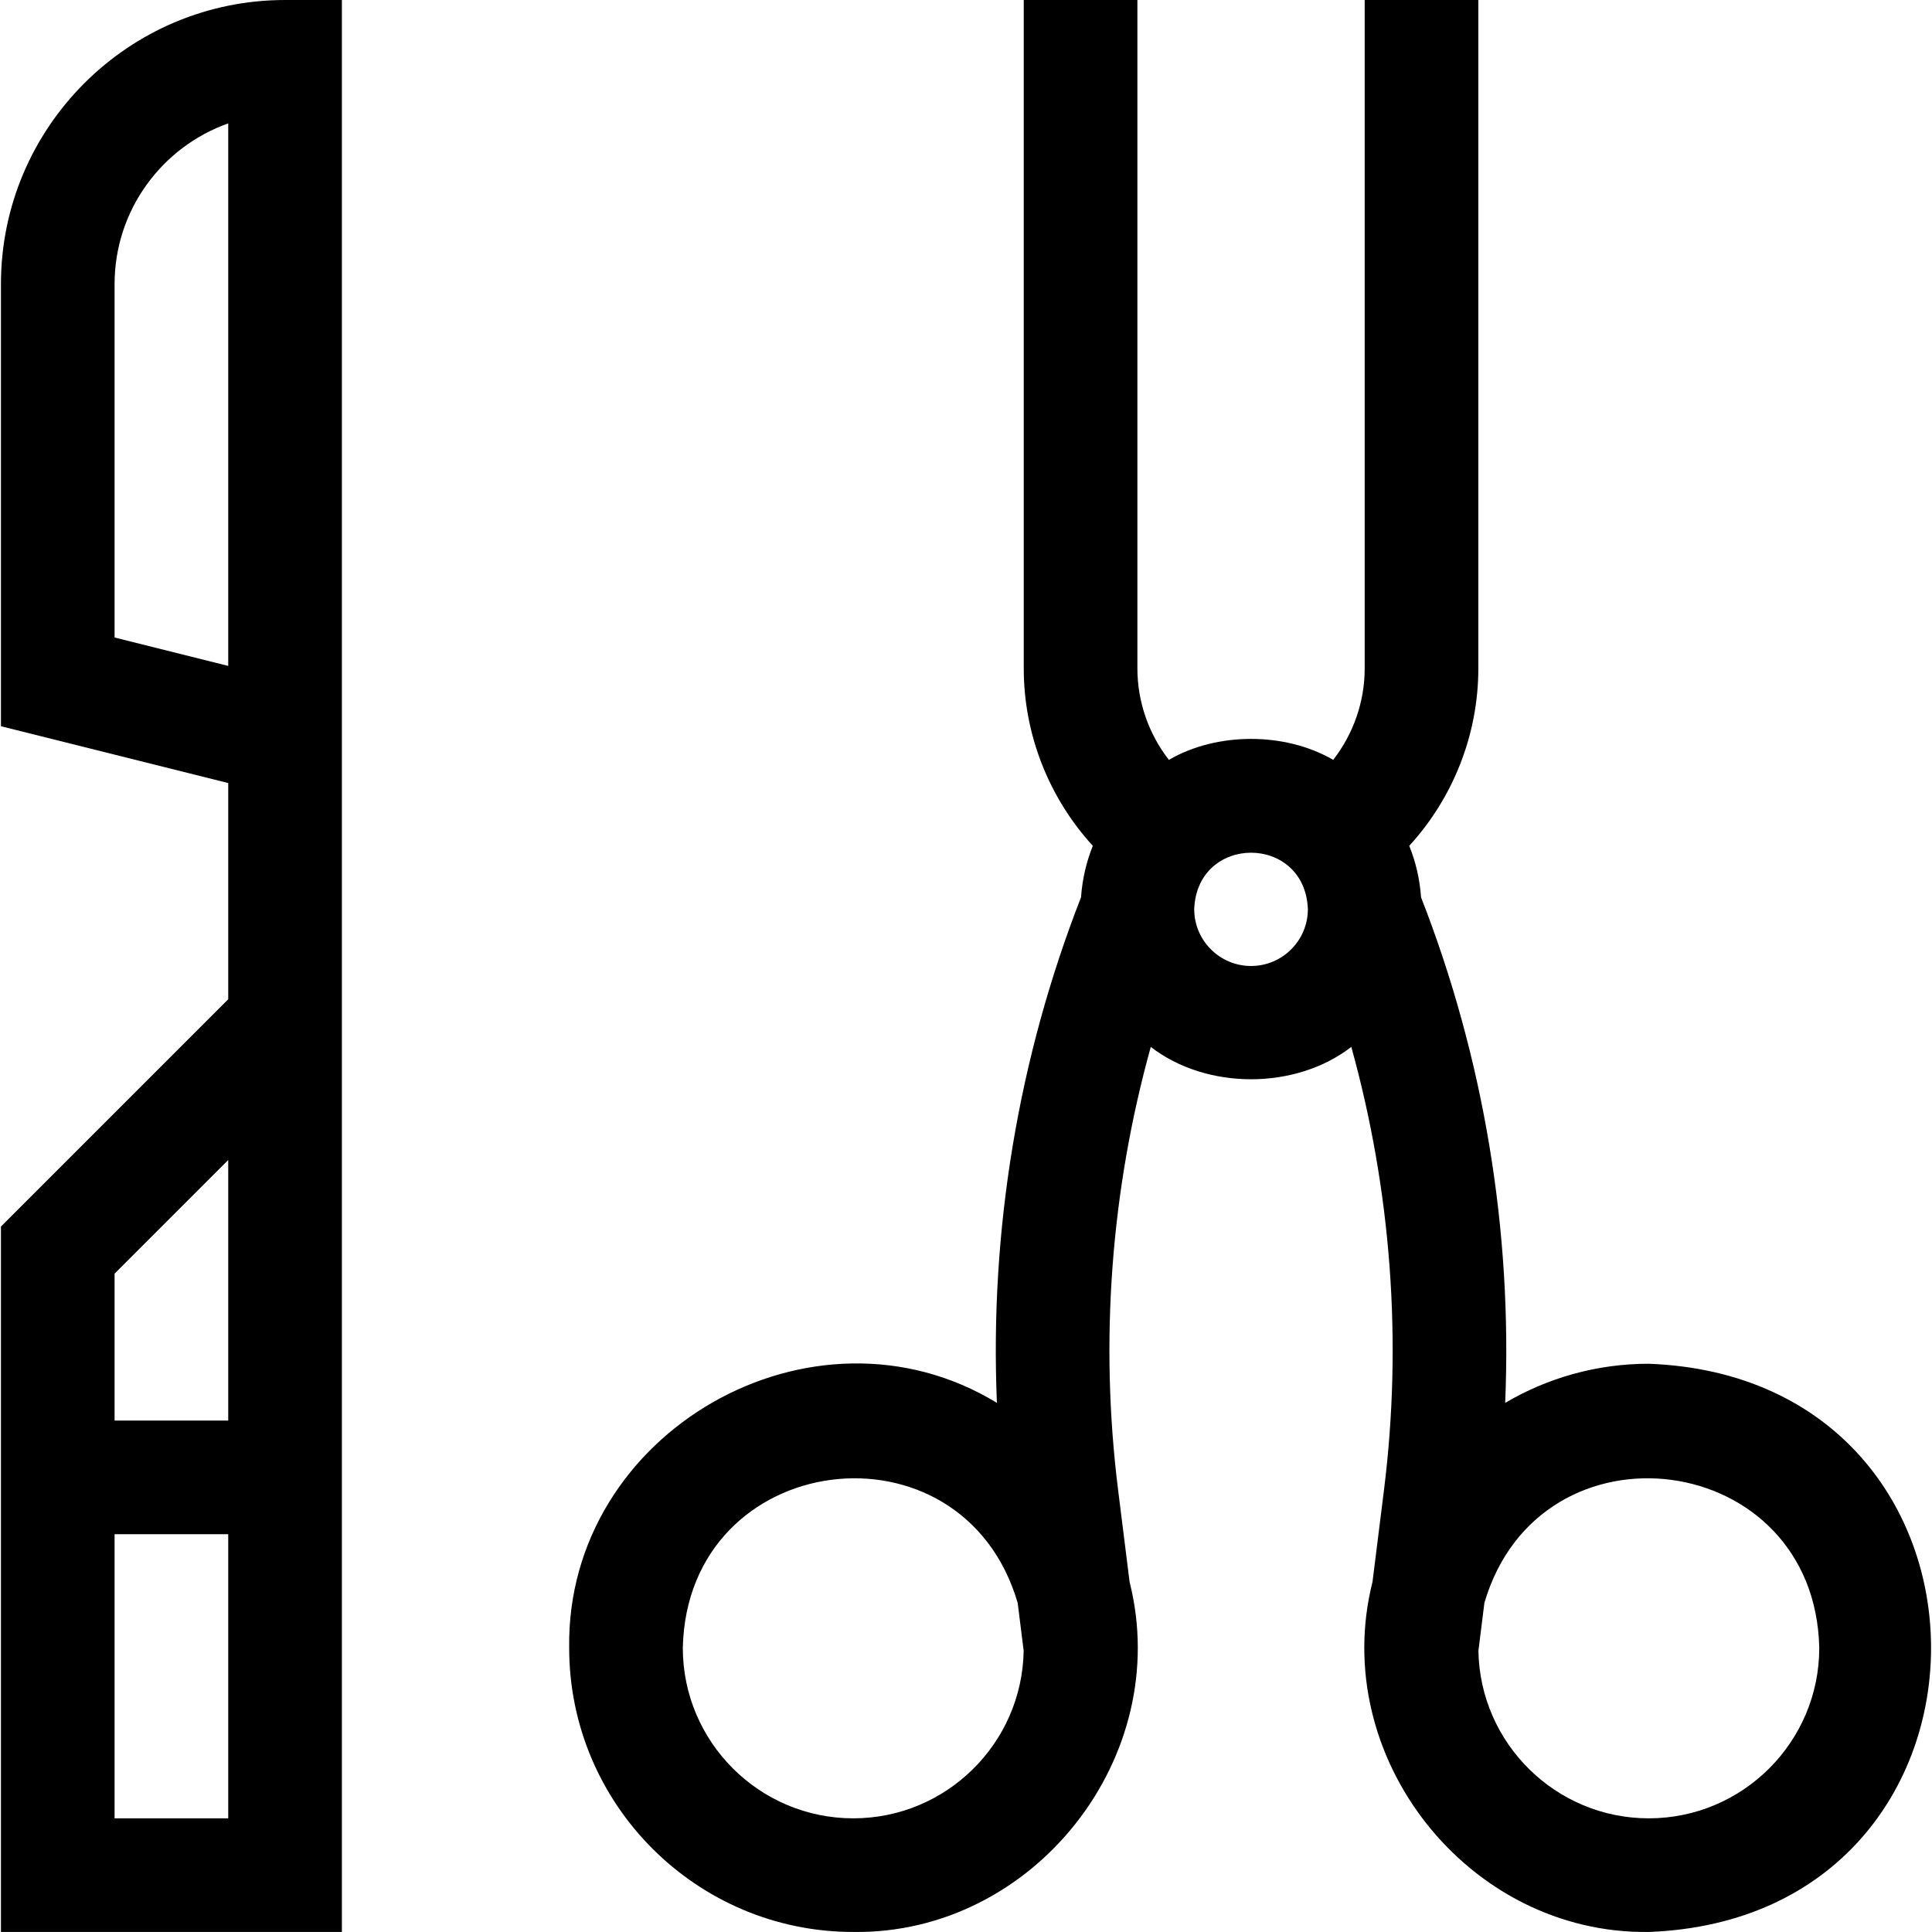 <svg id="Layer_1" enable-background="new 0 0 510.007 510.007" height="512" viewBox="0 0 510.007 510.007" width="512" xmlns="http://www.w3.org/2000/svg"><g><path d="m435.248 360c-13.826 0-26.781 3.776-37.914 10.328 1.92-45.42-5.63-91.033-22.207-133.463-.33-4.771-1.406-9.338-3.113-13.587 11.585-12.655 18.234-29.376 18.234-46.818v-176.46h-30v176.46c0 8.819-3.006 17.306-8.311 24.128-12.684-7.377-30.695-7.376-43.379 0-5.305-6.822-8.31-15.309-8.31-24.128v-176.46h-30v176.46c0 17.442 6.649 34.163 18.234 46.818-1.707 4.249-2.783 8.816-3.113 13.587-16.577 42.43-24.127 88.043-22.207 133.463-48.499-29.564-113.725 7.53-112.913 64.673-.001 41.354 33.644 74.999 74.999 74.999 47.696.641 84.585-46.24 72.942-92.391l-3.039-24.316c-4.893-39.154-1.9-79.018 8.63-116.931 14.707 11.388 38.228 11.387 52.934 0 10.53 37.913 13.523 77.776 8.63 116.931l-3.039 24.316c-11.633 46.153 25.239 93.031 72.943 92.39 99.355-3.765 99.338-146.243-.001-149.999zm-210 120c-24.813 0-45-20.186-45-45 1.176-52.583 73.783-61.753 88.4-11.867l1.58 12.641c-.415 24.456-20.426 44.226-44.98 44.226zm105-225c-8.272 0-15-6.729-15-15 .753-19.872 29.25-19.867 30 0 0 8.271-6.728 15-15 15zm105 225c-24.554 0-44.565-19.77-44.98-44.227l1.58-12.641c14.636-49.905 87.23-40.696 88.4 11.868 0 24.814-20.186 45-45 45z"/><path d="m.248 75v116.712l60 15v57.075l-60 60v186.213h90v-240-36.213-19.575-19.212-195h-15c-41.355 0-75 33.645-75 75zm60 231.213v68.787h-30v-38.787zm-30 173.787v-75h30v75zm0-405c0-19.557 12.539-36.239 30-42.43v143.218l-30-7.5z"/></g></svg>